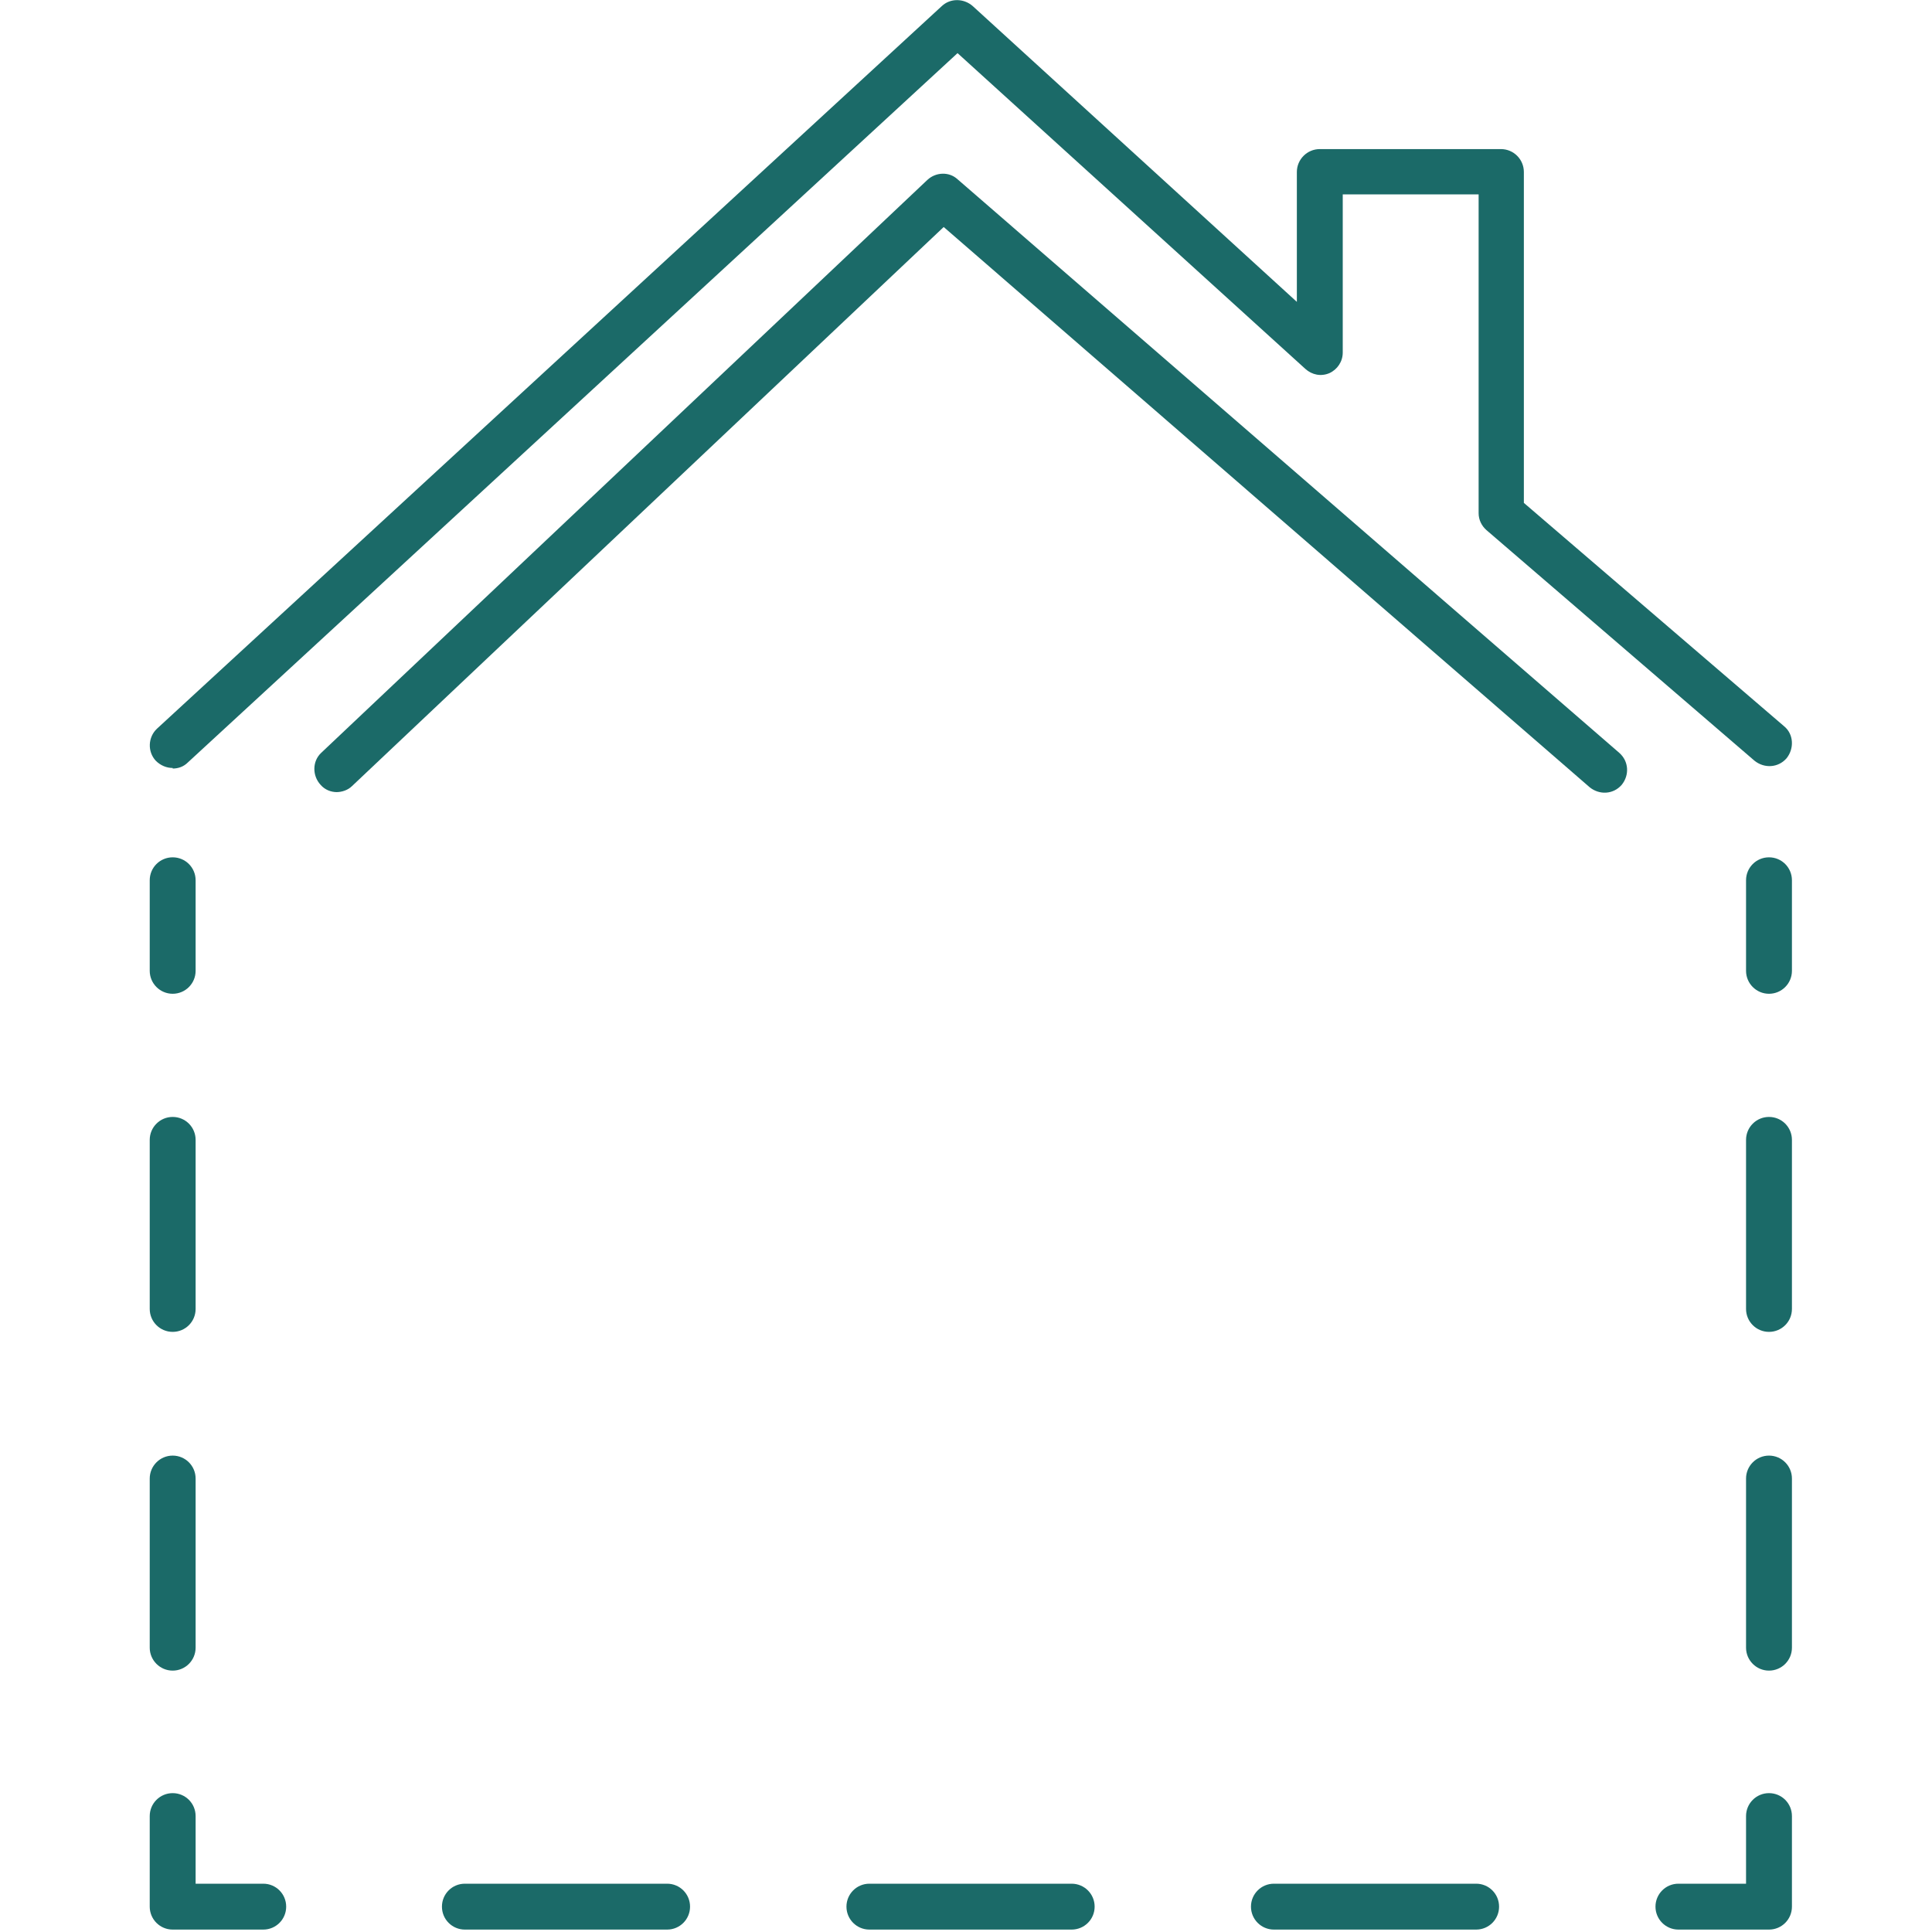 <svg width="24" height="24" viewBox="0 0 24 24" fill="none" xmlns="http://www.w3.org/2000/svg">
<path d="M2.145 9.54C2.07 9.54 1.995 9.51 1.935 9.45C1.83 9.337 1.838 9.157 1.95 9.052L11.7 0.075C11.805 -0.023 11.97 -0.023 12.083 0.075L16.11 3.75V2.137C16.11 1.98 16.238 1.852 16.395 1.852H18.645C18.803 1.852 18.93 1.98 18.93 2.137V6.247L22.163 9.022C22.283 9.12 22.29 9.3 22.193 9.42C22.088 9.54 21.915 9.547 21.795 9.45L18.465 6.585C18.405 6.532 18.368 6.457 18.368 6.375V2.415H16.68V4.38C16.68 4.492 16.613 4.59 16.515 4.635C16.41 4.68 16.298 4.657 16.215 4.582L11.895 0.66L2.333 9.472C2.28 9.525 2.213 9.547 2.145 9.547V9.54Z" fill="#1b6a68"/>
<path d="M2.145 12.345C1.988 12.345 1.86 12.217 1.86 12.06V10.935C1.86 10.777 1.988 10.65 2.145 10.65C2.303 10.65 2.43 10.777 2.43 10.935V12.06C2.43 12.217 2.303 12.345 2.145 12.345Z" fill="#1b6a68"/>
<path d="M2.145 20.753C1.988 20.753 1.86 20.625 1.86 20.468V18.367C1.86 18.21 1.988 18.082 2.145 18.082C2.303 18.082 2.43 18.21 2.43 18.367V20.468C2.43 20.625 2.303 20.753 2.145 20.753ZM2.145 16.545C1.988 16.545 1.86 16.418 1.86 16.26V14.16C1.86 14.002 1.988 13.875 2.145 13.875C2.303 13.875 2.43 14.002 2.43 14.16V16.26C2.43 16.418 2.303 16.545 2.145 16.545Z" fill="#1b6a68"/>
<path d="M3.27 23.97H2.145C1.988 23.97 1.86 23.843 1.86 23.685V22.56C1.86 22.402 1.988 22.275 2.145 22.275C2.303 22.275 2.43 22.402 2.43 22.56V23.4H3.27C3.428 23.4 3.555 23.527 3.555 23.685C3.555 23.843 3.428 23.97 3.27 23.97Z" fill="#1b6a68"/>
<path d="M18.337 23.97H15.825C15.668 23.97 15.54 23.843 15.54 23.685C15.54 23.527 15.668 23.4 15.825 23.4H18.337C18.495 23.4 18.622 23.527 18.622 23.685C18.622 23.843 18.495 23.97 18.337 23.97ZM13.312 23.97H10.8C10.643 23.97 10.515 23.843 10.515 23.685C10.515 23.527 10.643 23.4 10.8 23.4H13.312C13.47 23.4 13.598 23.527 13.598 23.685C13.598 23.843 13.47 23.97 13.312 23.97ZM8.287 23.97H5.775C5.617 23.97 5.49 23.843 5.49 23.685C5.49 23.527 5.617 23.4 5.775 23.4H8.287C8.445 23.4 8.572 23.527 8.572 23.685C8.572 23.843 8.445 23.97 8.287 23.97Z" fill="#1b6a68"/>
<path d="M21.975 23.97H20.85C20.693 23.97 20.565 23.843 20.565 23.685C20.565 23.527 20.693 23.4 20.85 23.4H21.69V22.56C21.69 22.402 21.818 22.275 21.975 22.275C22.133 22.275 22.26 22.402 22.26 22.56V23.685C22.26 23.843 22.133 23.97 21.975 23.97Z" fill="#1b6a68"/>
<path d="M21.975 20.753C21.818 20.753 21.69 20.625 21.69 20.468V18.367C21.69 18.21 21.818 18.082 21.975 18.082C22.133 18.082 22.26 18.21 22.26 18.367V20.468C22.26 20.625 22.133 20.753 21.975 20.753ZM21.975 16.545C21.818 16.545 21.69 16.418 21.69 16.26V14.16C21.69 14.002 21.818 13.875 21.975 13.875C22.133 13.875 22.26 14.002 22.26 14.16V16.26C22.26 16.418 22.133 16.545 21.975 16.545Z" fill="#1b6a68"/>
<path d="M21.975 12.345C21.818 12.345 21.69 12.217 21.69 12.06V10.935C21.69 10.777 21.818 10.65 21.975 10.65C22.133 10.65 22.26 10.777 22.26 10.935V12.06C22.26 12.217 22.133 12.345 21.975 12.345Z" fill="#1b6a68"/>
<path d="M4.185 9.84C4.11 9.84 4.035 9.81 3.983 9.75C3.878 9.637 3.878 9.457 3.99 9.352L11.52 2.235C11.625 2.137 11.79 2.13 11.895 2.227L20.115 9.352C20.235 9.457 20.243 9.63 20.145 9.75C20.04 9.87 19.868 9.877 19.748 9.78L11.723 2.82L4.373 9.765C4.32 9.817 4.245 9.84 4.178 9.84H4.185Z" fill="#1b6a68"/>
</svg>
